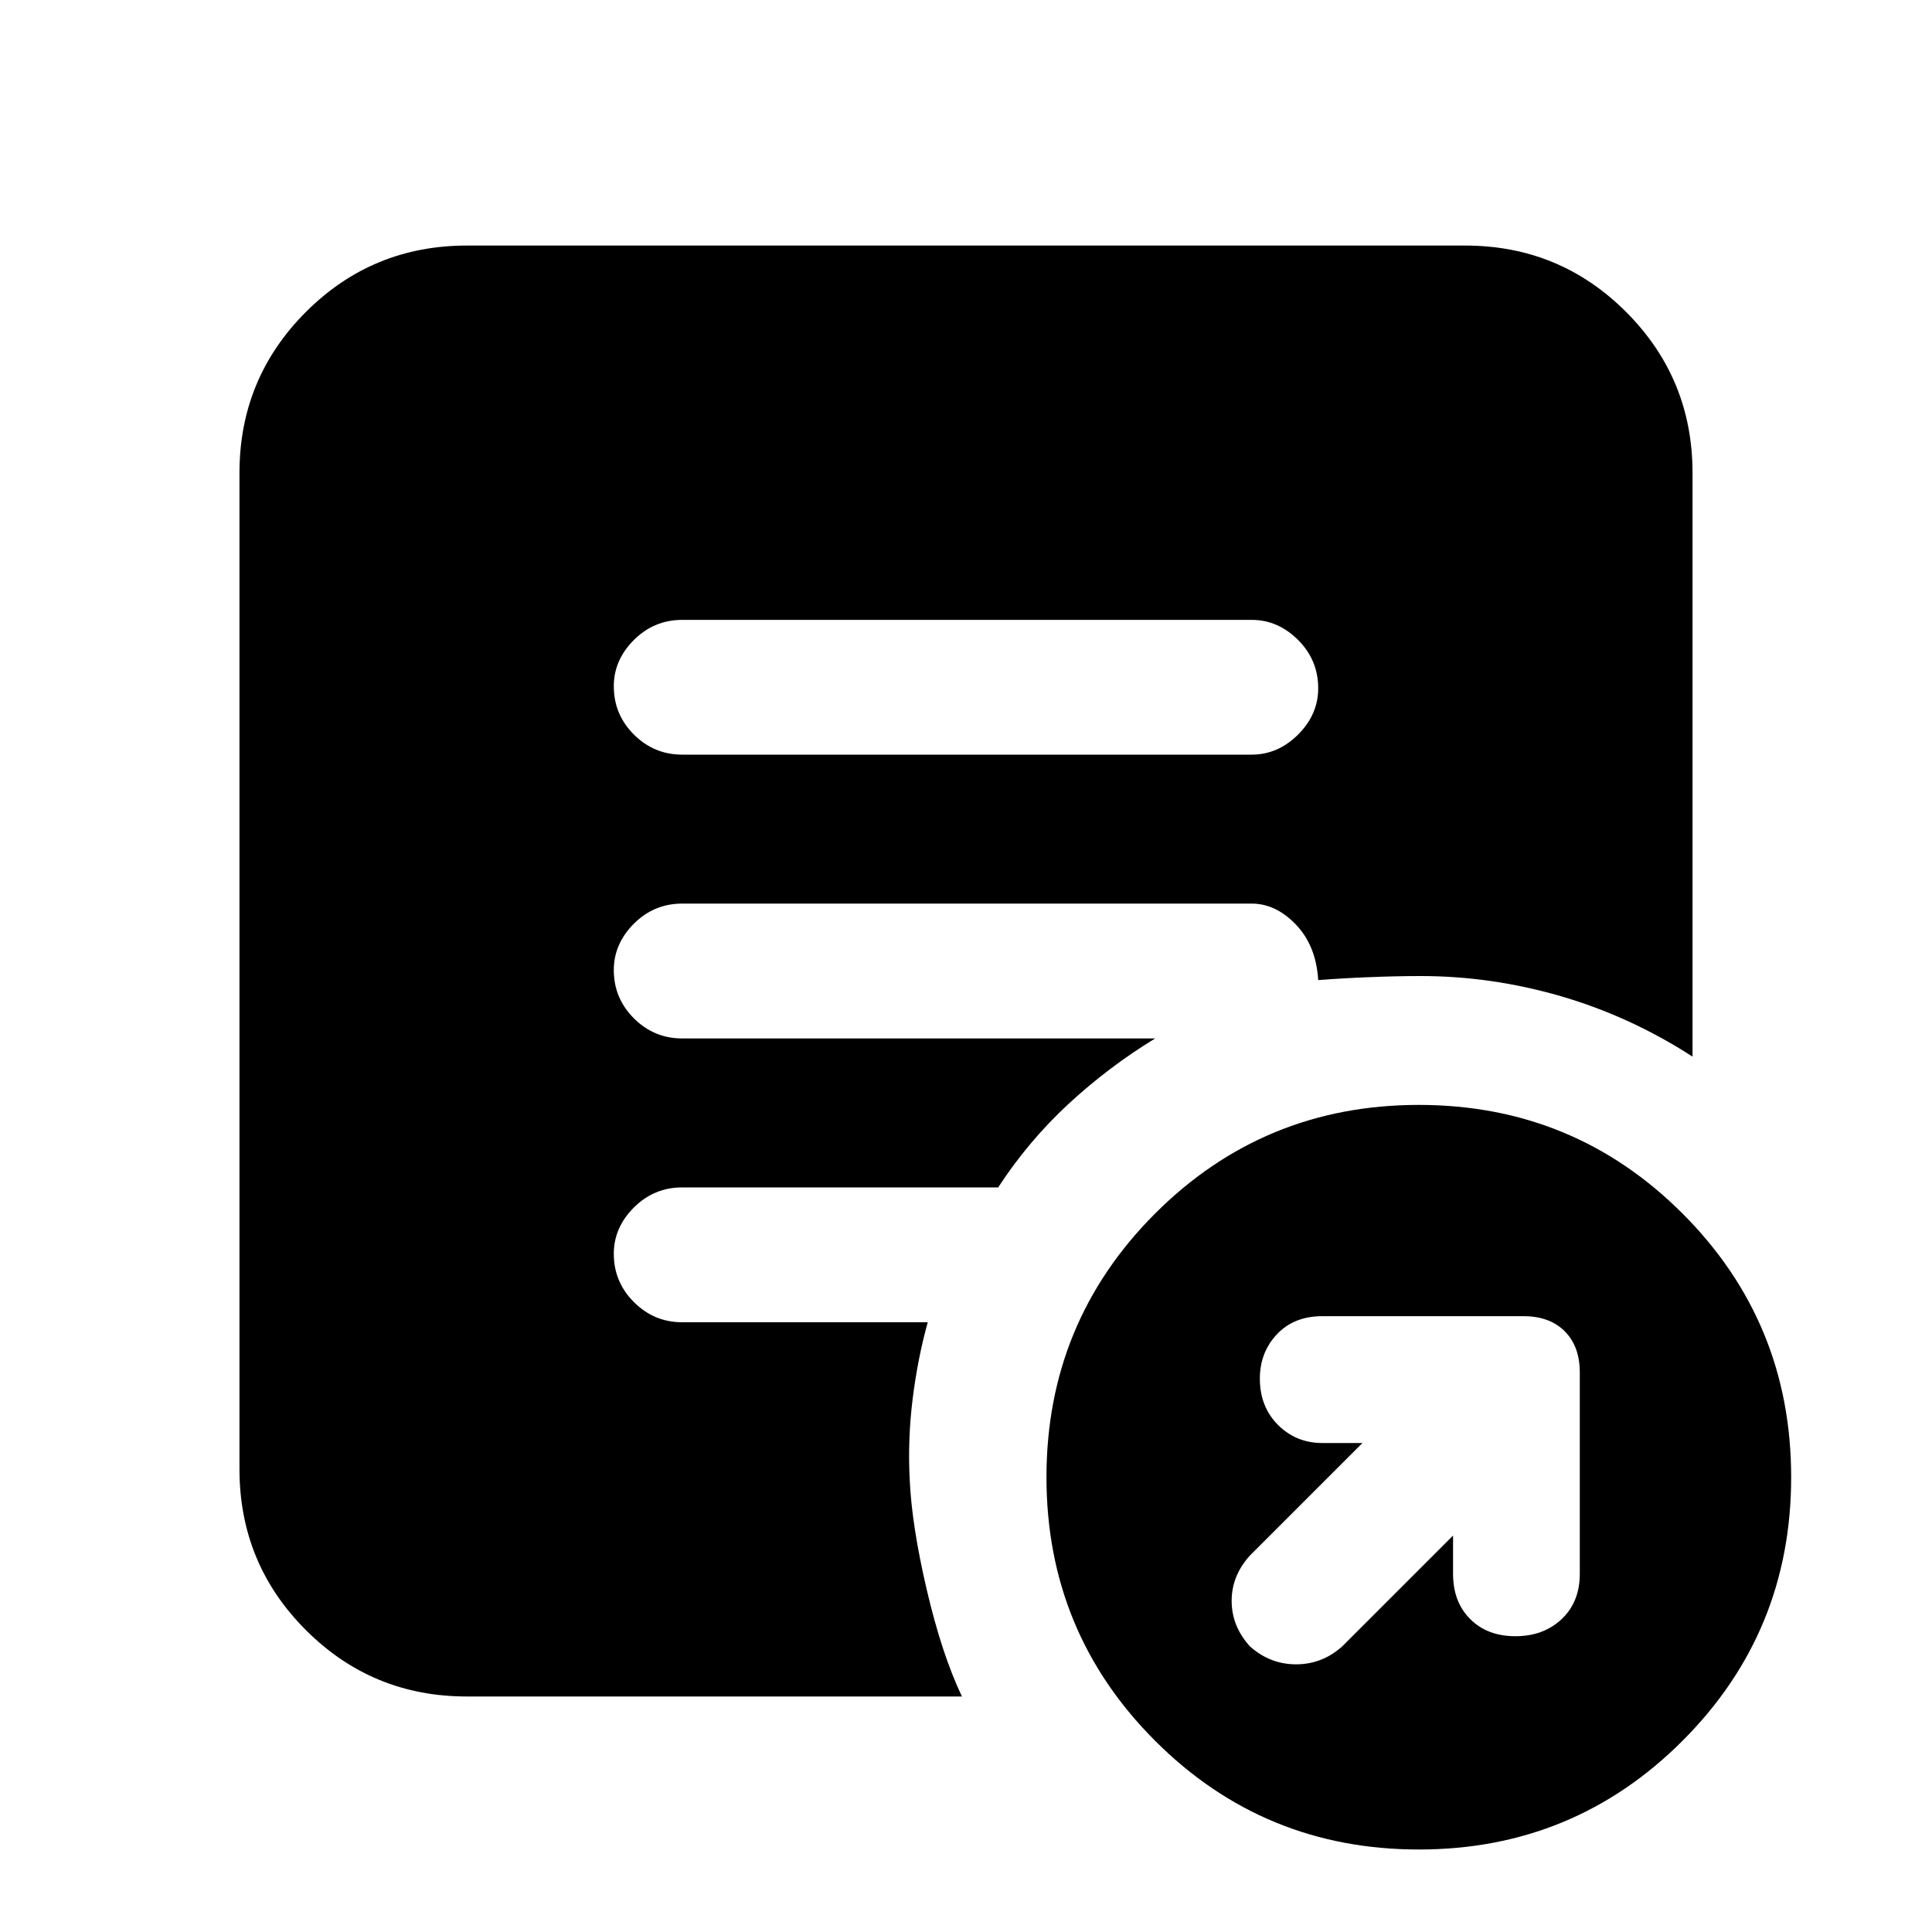 <svg xmlns="http://www.w3.org/2000/svg" height="20" width="20"><path d="M15.042 15.896v.396q0 .291.177.468.177.178.469.178.291 0 .479-.178.187-.177.187-.468v-2.084q0-.27-.156-.427-.156-.156-.427-.156h-2.083q-.292 0-.469.187-.177.188-.177.459 0 .291.187.479.188.188.459.188h.416l-1.166 1.166q-.188.208-.188.469 0 .26.188.469.208.187.479.187t.479-.187Zm-.354 3.25q-1.605 0-2.73-1.125t-1.125-2.729q0-1.604 1.125-2.73 1.125-1.124 2.73-1.124 1.604 0 2.729 1.124 1.125 1.126 1.125 2.73t-1.125 2.729q-1.125 1.125-2.729 1.125ZM7.062 7.812h5.896q.271 0 .48-.208.208-.208.208-.479 0-.292-.208-.5-.209-.208-.48-.208H7.062q-.291 0-.5.208-.208.208-.208.479 0 .292.208.5.209.208.5.208Zm2.896 9.75H4.833q-.979 0-1.666-.687-.688-.687-.688-1.667V4.896q0-.979.688-1.667.687-.687 1.666-.687h10.334q.979 0 1.666.687.688.688.688 1.667v6.042q-.646-.417-1.365-.626-.718-.208-1.448-.208-.25 0-.52.011-.271.01-.542.031-.021-.354-.229-.573-.209-.219-.459-.219H7.062q-.291 0-.5.208-.208.209-.208.48 0 .291.208.5.209.208.5.208h4.896q-.479.292-.896.677-.416.385-.729.865H7.062q-.291 0-.5.208-.208.208-.208.479 0 .292.208.5.209.209.5.209h2.542q-.104.374-.156.791-.052.417-.031.833.021.48.177 1.146.156.667.364 1.104Z"/></svg>